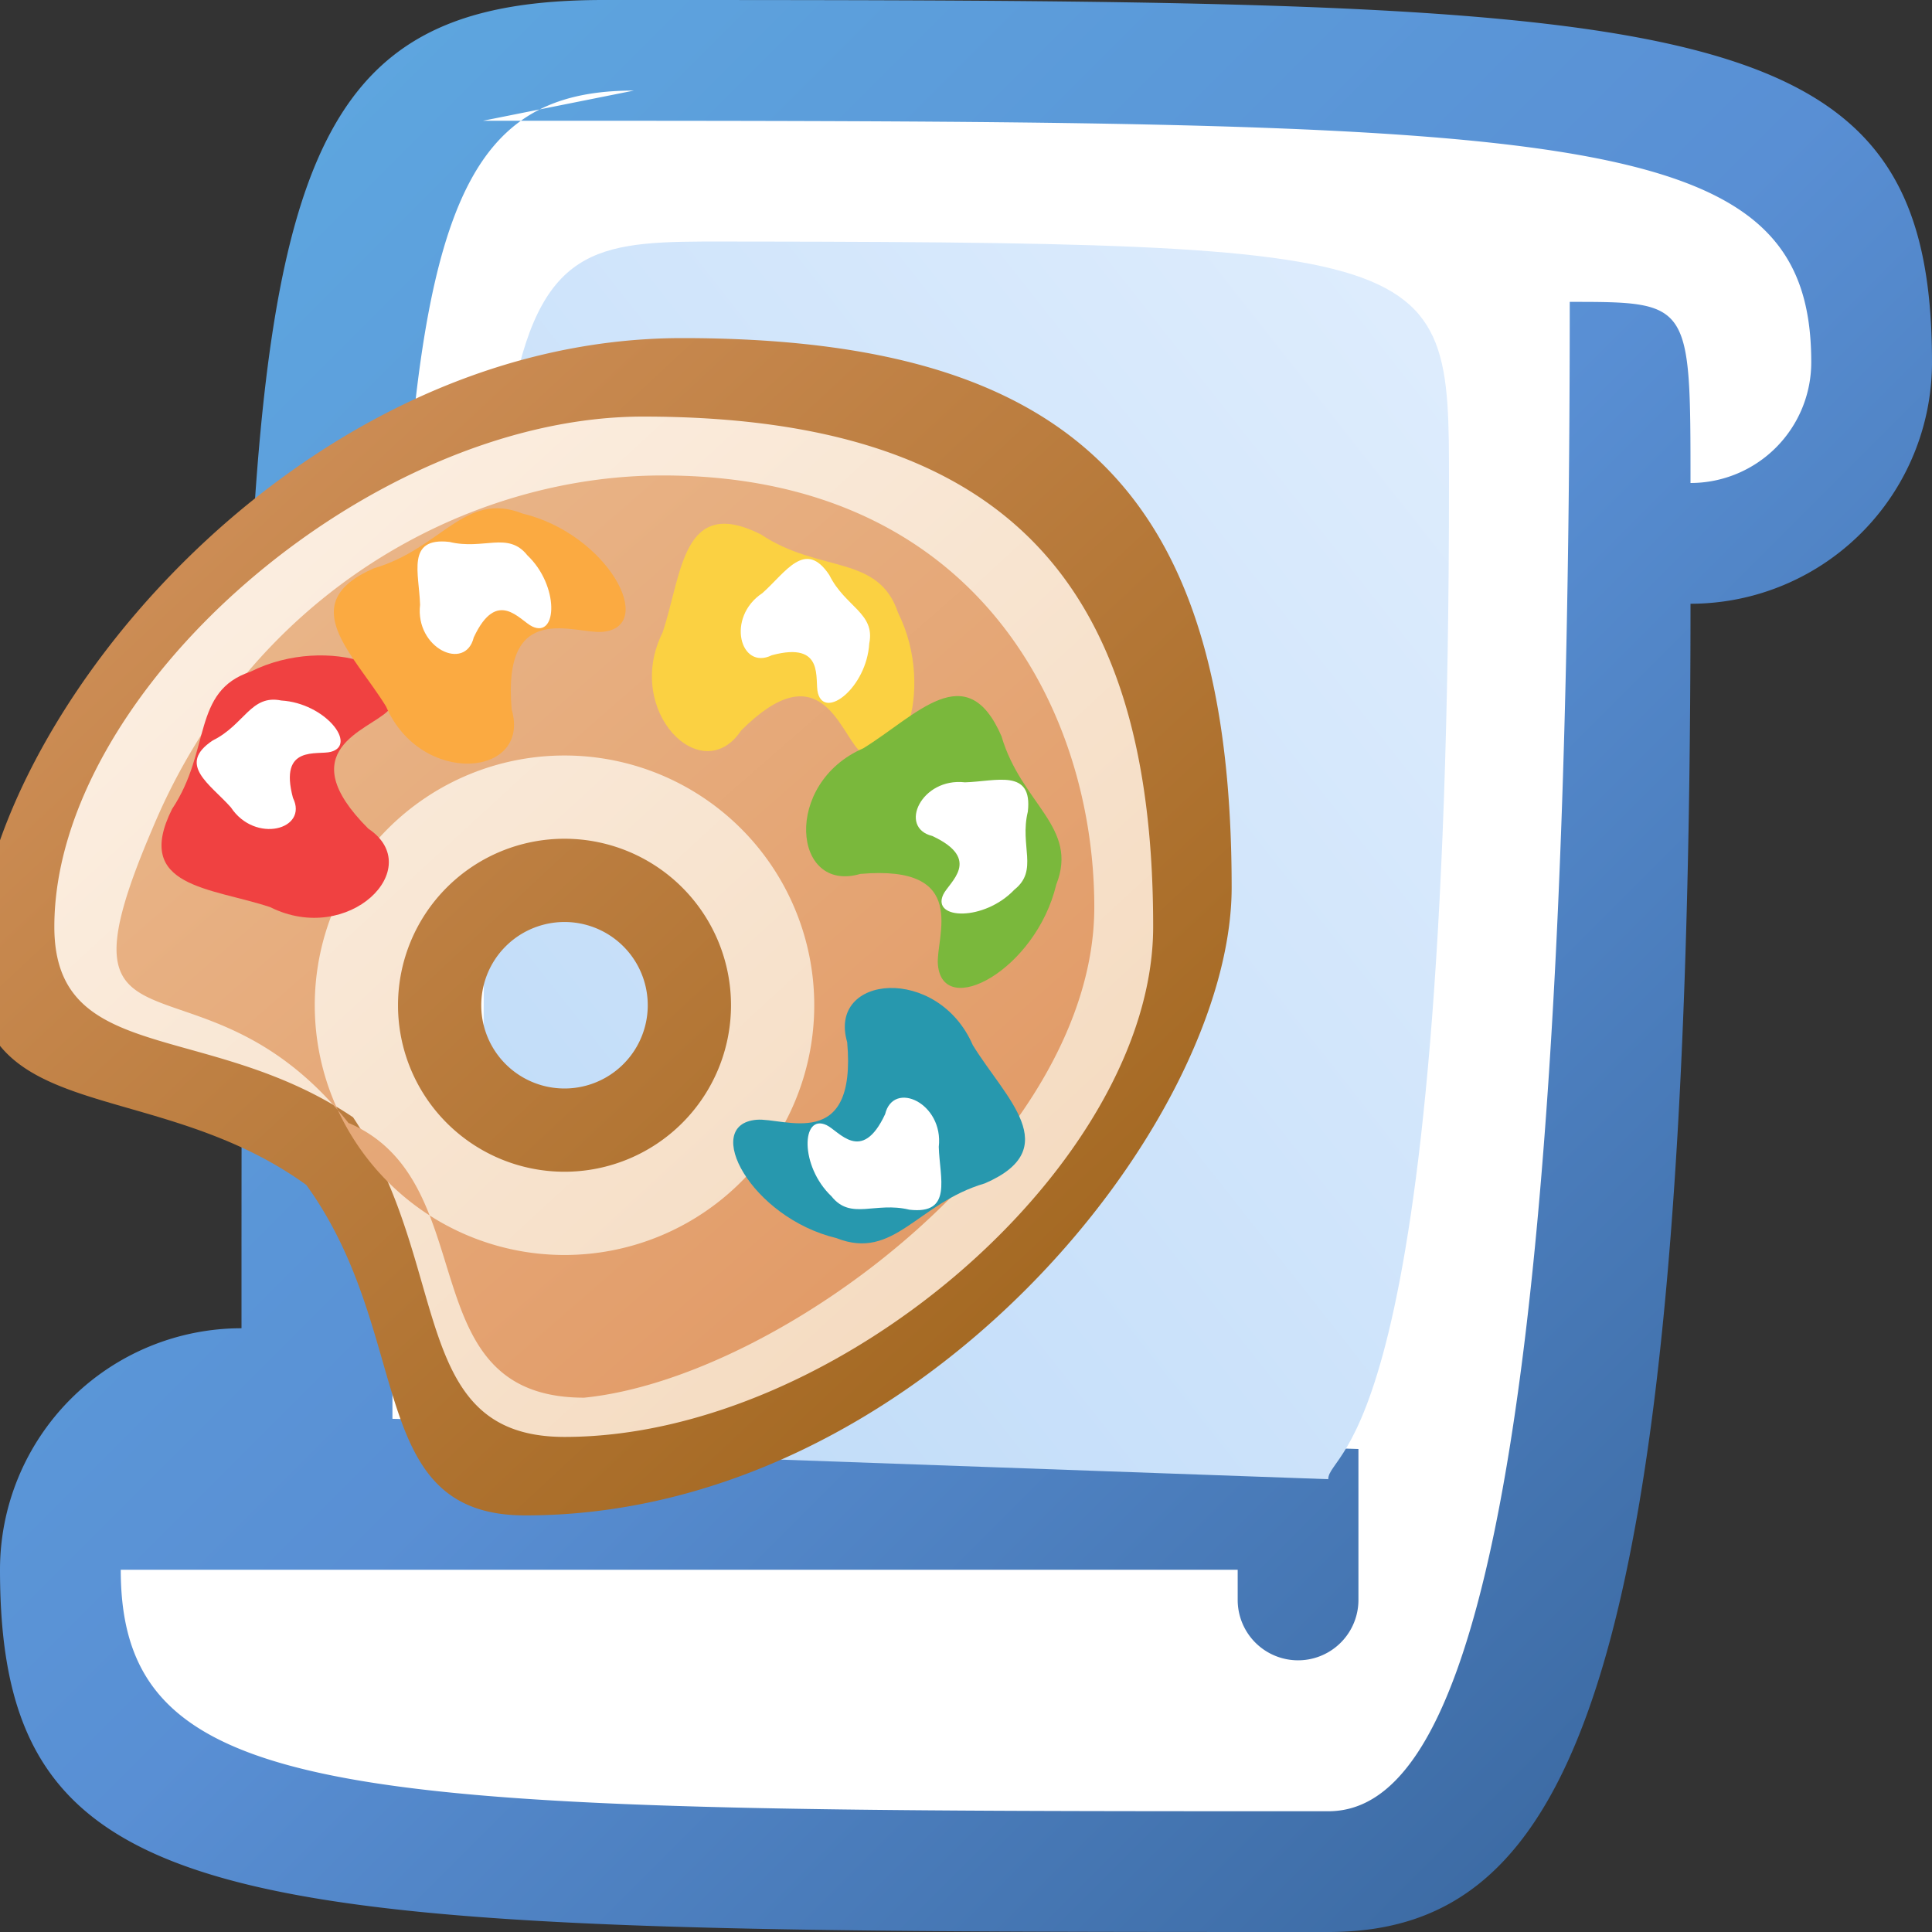 <?xml version="1.0" encoding="utf-8" standalone="yes"?>
<!DOCTYPE svg PUBLIC "-//W3C//DTD SVG 1.1//EN" "http://www.w3.org/Graphics/SVG/1.1/DTD/svg11.dtd">
<svg xmlns="http://www.w3.org/2000/svg" xmlns:xlink="http://www.w3.org/1999/xlink"
	width="16" height="16" version="1.1">
	<rect width="100%" height="100%" fill="#333333" stroke="none"/>
	<title>Script Palette</title>
	<desc>Script Palette</desc>
	<g id="icon" transform="translate(8,8)">
		<defs>
			<linearGradient id="backing" x1="0%" y1="0%" x2="100%" y2="100%">
				<stop offset="0%" stop-color="#5face2" />
				<stop offset="50%" stop-color="#598fd4" />
				<stop offset="100%" stop-color="#335f94" />
			</linearGradient>
			<linearGradient id="center" x1="100%" y1="0%" x2="0%" y2="100%">
				<stop offset="0%" stop-color="#dfedfd" />
				<stop offset="100%" stop-color="#bddaf8" />
			</linearGradient>
		</defs>
		<path fill="url(#backing)"
			d="M-3,-8 c9,0 11,0 11,3 a2,2 0 0,1 -2,2 c0,9 -1,11 -3,11 c-9,0 -11,0 -11,-3 a2,2 0 0,1 2,-2 c0,-9 0,-11 3,-11" />
		<path fill="#fff"
			d="M-4,-7 c9,0 11,0 11,2 a1,1 0 0,1 -1,1 c0,-1.5 0,-1.5 -1,-1.5 c0,10.5 -1,12.5 -2,12.5 c-8,0 -10,0 -10,-2 h9.25 v0.25 a0.5,0.5 0 0,0 1,0 v-1.25 l-8,-0.25 c0,-9 0,-11 2,-11" />
		<path fill="url(#center)"
			d="M-3,-6 c7,0 7,0 7,2 c0,8 -1,8 -1,8.25 l-7,-0.25 c0,-10 0,-10 2,-10" />
		<g id="palette" transform="translate(-3,0) scale(0.65)">
			<defs>
				<linearGradient id="palette-backing" x1="0%" y1="0%" x2="100%"
					y2="100%">
					<stop offset="0%" stop-color="#d79662" />
					<stop offset="100%" stop-color="#9a6016" />
				</linearGradient>
				<linearGradient id="palette-in-border" x1="0%" y1="0%" x2="100%"
					y2="100%">
					<stop offset="0%" stop-color="#fdf2e7" />
					<stop offset="100%" stop-color="#f3d7ba" />
				</linearGradient>
				<linearGradient id="palette-center" x1="0%" y1="0%" x2="100%"
					y2="100%">
					<stop offset="0%" stop-color="#ebbc91" />
					<stop offset="100%" stop-color="#e09560" />
				</linearGradient>
			</defs>
			<path fill="url(#palette-backing)"
				d="M-1.25,1.25 a0.75,0.75 0 0,0 1.5,-1.5 a0.75,0.75 0 0,0 -1.5,1.5 l-2,2 c-2,-2 -4.75,-1 -4.75,-3.25 c0,-3 4,-8 9,-8 c5,0 7,2 7,7 c0,3 -4,8 -9,8 c-2.25,0 -1.25,-2.75 -3.25,-4.75 Z" />
			<path fill="url(#palette-in-border)"
				d="M-2,2 a1.5,1.5 0 0,0 3,-3 a1.5,1.5 0 0,0 -3,3 l-0.5,0.5 c-2,-2 -4.5,-1 -4.5,-3 c0,-3 4,-6.5 7.5,-6.5 c4.75,0 6.5,2.25 6.5,6.5 c0,3 -4,6.5 -7.5,6.5 c-2.25,0 -1.25,-2.75 -3.25,-4.75 Z" />
			<path
				d="M-2.75,2.75 a2.25,2.25 0 0,0 4.5,-4.5 a2.25,2.25 0 0,0 -4.5,4.5 c-2,-3.5 -4.5,-1 -3,-4.5 c1.25,-3 4,-4.5 6.5,-4.5 c4,0 5.5,3 5.5,5.5 c0,3 -4,6 -6.5,6.25 c-2.25,0 -1.25,-2.75 -3,-3.5
 Z"
				fill="url(#palette-center)" />
			<g fill="#f04141">
				<path id="blob"
					d="M-5.5,-2 c-0.5,1 0.5,1 1.25,1.25 c1,0.5 2,-0.5 1.25,-1 c-1,-1 0,-1.25 0.25,-1.5 c0.5,-0.5 -0.75,-1 -1.75,-0.5 c-0.75,0.25 -0.5,1 -1,1.75 " />
				<use xlink:href="#blob" id="splot" transform="scale(0.5) rotate(30) translate(-6,2)"
					fill="#fff" opacity="0.5" />
			</g>
			<g fill="#fbaa41" transform="rotate(40)">
				<use xlink:href="#blob" />
				<use xlink:href="#splot" />
			</g>
			<g fill="#fbd142" transform="rotate(90)">
				<use xlink:href="#blob" />
				<use xlink:href="#splot" />
			</g>
			<g fill="#7ab83c" transform="rotate(130)">
				<use xlink:href="#blob" />
				<use xlink:href="#splot" />
			</g>
			<g fill="#2798ae" transform="rotate(220) translate(0,3)">
				<use xlink:href="#blob" />
				<use xlink:href="#splot" />
			</g>
		</g>
	</g>
</svg>
